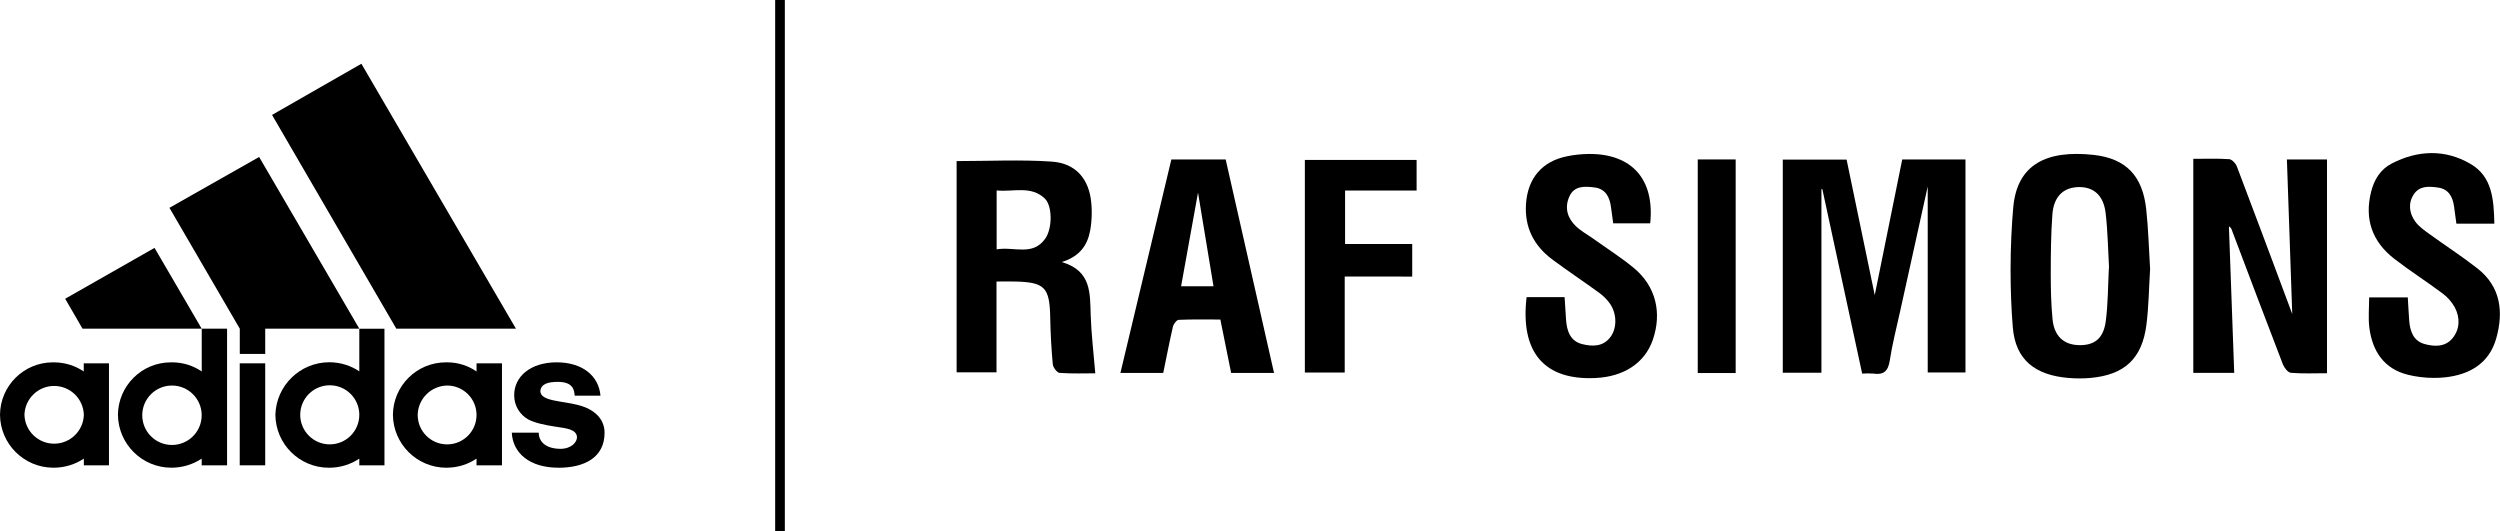 <!-- Generated by IcoMoon.io -->
<svg version="1.1" xmlns="http://www.w3.org/2000/svg" width="4817" height="1024" viewBox="0 0 4817 1024">
<title></title>
<g id="icomoon-ignore">
</g>
<path d="M3509.527 364.404v353.745h-74.473v-410.671h122.973l54.225 261.213 52.969-261.492h121.856v410.531h-72.751v-358.4c-18.199 82.246-35.7 161.233-53.108 240.268-6.982 31.697-15.127 63.255-20.061 95.325-3.165 20.48-12.055 27.927-31.884 24.902-3.182-0.232-6.893-0.364-10.636-0.364s-7.454 0.132-11.13 0.393l0.494-0.028-76.707-355.375z"></path>
<path d="M4304.896 718.383h-78.848v-412.346c23.273 0 46.545-0.884 69.213 0.652 5.306 0.372 12.474 8.145 14.708 13.964 33.839 88.855 66.979 177.943 100.259 266.985 2.327 6.237 4.655 12.474 6.47 17.501l-10.287-297.891h77.265v411.881c-23.505 0-46.545 1.117-69.539-0.791-5.725-0.465-12.94-9.775-15.546-16.524-33.094-85.783-65.489-171.846-98.025-257.862-0.83-3.366-2.978-6.121-5.851-7.742l-0.061-0.031z"></path>
<path d="M1843.2 310.365c62.464 0 122.927-3.072 182.924 0.977 47.29 3.165 72.937 34.025 76.707 81.175 0.46 5.098 0.722 11.028 0.722 17.019 0 11.944-1.041 23.644-3.038 35.016l0.176-1.207c-5.027 27.927-19.13 50.595-54.97 61.533 57.856 16.989 54.272 60.509 55.855 102.726 1.164 36.538 5.632 72.983 8.844 111.709-19.782 0-44.311 0.931-68.655-0.791-4.98-0.372-12.66-10.426-13.265-16.57-2.793-29.975-4.375-60.183-4.934-90.298-1.117-57.763-10.38-67.817-67.258-69.213-11.404-0.279-22.807 0-36.259 0v175.011h-76.847zM1920.326 480.489c33.606-5.958 69.818 13.964 94.022-21.225 13.452-19.503 13.638-62.697-1.35-76.847-26.857-25.414-60.509-12.148-92.672-15.5z"></path>
<path d="M4142.825 518.516c-2.234 35.98-2.653 71.68-7.075 107.055-8.285 65.489-42.17 96.815-108.172 102.679-6.275 0.573-13.572 0.9-20.945 0.9s-14.67-0.327-21.877-0.967l0.932 0.067c-63.86-5.306-102.4-34.351-107.427-97.745-2.731-32.928-4.288-71.27-4.288-109.976 0-42.704 1.895-84.966 5.606-126.706l-0.387 5.398c7.354-82.711 64.559-110.639 154.764-100.771 62.976 6.982 94.441 40.82 101.376 104.681 4.189 38.4 5.12 77.126 7.494 115.386zM4063.697 515.631c-2.001-34.583-2.42-70.237-6.609-105.425-4.049-34.211-23.645-50.688-52.829-49.711s-47.244 18.618-49.757 53.015c-2.746 37.748-3.072 75.729-3.119 113.571 0 29.37 0.605 58.833 3.444 88.017 3.212 32.582 21.457 49.059 50.409 49.897 30.348 0.884 47.895-12.753 52.224-46.545s4.143-67.817 5.958-102.772z"></path>
<path d="M2454.807 718.522h-82.665l-20.759-102.865c-26.484 0-53.341-0.605-80.151 0.605-4.049 0-10.054 8.099-11.264 13.359-6.796 29.277-12.381 58.88-18.618 88.948h-82.525l98.164-411.369h104.634zM2308.329 371.060l-32.582 180.457h62.417z"></path>
<path d="M4806.144 430.964h-73.169c-1.629-11.497-3.212-22.761-4.655-34.025-2.7-18.618-11.078-32.908-30.86-35.561-16.849-2.281-35.235-4.049-46.545 13.033s-8.89 36.259 2.653 52.317c6.982 9.728 17.641 17.129 27.555 24.297 30.673 22.295 62.697 42.868 92.486 66.234 45.009 35.328 50.455 83.782 36.166 134.609-13.591 48.64-51.898 70.191-98.816 75.217-6.311 0.668-13.635 1.049-21.047 1.049-17.808 0-35.103-2.198-51.627-6.339l1.46 0.31c-46.080-11.217-68.655-45.335-74.473-90.577-2.374-18.618-0.419-38.214-0.419-58.508h74.473c0.931 15.546 1.629 30.022 2.7 44.497 1.536 20.573 8.006 39.424 29.603 45.335 18.618 5.167 39.61 6.191 53.853-11.124s14.848-39.238 4.655-59.066c-6.080-11.009-14.18-20.179-23.878-27.299l-0.232-0.163c-30.348-22.761-62.464-43.148-92.486-66.327-42.729-33.047-58.228-76.567-44.823-129.676 6.004-23.692 18.292-43.241 40.122-54.412 50.223-25.647 102.4-27.462 150.993 0.838 42.496 24.529 45.149 68.934 46.313 115.34z"></path>
<path d="M2941.44 572.509h73.216c0.931 14.848 1.815 29.184 2.793 43.473 1.489 21.457 8.052 41.239 30.813 46.964 19.549 4.934 40.634 5.585 55.017-13.964 12.335-16.756 12.335-44.032-0.977-63.581-5.867-8.274-12.831-15.297-20.777-21.045l-0.261-0.18c-30.022-21.923-61.068-42.403-90.81-64.652-35.188-26.345-53.108-61.533-50.176-106.449 3.258-49.617 31.139-82.618 79.686-92.067 12.364-2.594 26.649-4.177 41.269-4.374l0.157-0.002c82.897-0.605 127.023 48.826 118.225 133.632h-71.308c-1.396-10.287-2.793-20.108-4.049-29.929-2.513-20.015-10.054-36.631-32.582-39.284-18.618-2.188-38.679-3.537-48.081 18.060s-3.351 41.425 13.219 57.065c9.309 8.937 21.271 15.36 31.977 22.993 26.438 18.897 54.086 36.352 79.127 57.018 42.403 35.095 54.831 86.109 36.678 138.659-15.313 44.311-55.575 71.075-110.685 73.495-98.304 4.608-145.036-49.385-132.468-155.834z"></path>
<path d="M2590.999 532.852v184.879h-76.8v-409.6h215.319v58.927h-137.821v103.052h129.35v62.79z"></path>
<path d="M3344.291 718.755h-73.076v-411.555h73.076z"></path>
<path d="M1075.805 901.167c-55.017 0-87.738-27.927-89.693-67.491h51.852c0 12.335 7.82 30.487 41.239 31.139 22.295 0 32.582-13.033 32.582-22.714-1.35-15.453-20.945-16.803-41.891-20.061s-38.586-7.075-51.665-13.638c-16.494-9.178-27.469-26.507-27.469-46.399 0-0.297 0.002-0.593 0.007-0.889l-0.001 0.045c0-35.142 30.767-63.023 81.873-63.023 49.478 0 81.082 25.926 84.387 64.279h-49.804c-0.605-10.333-2.607-26.624-32.070-26.624-19.549 0-32.582 4.003-34.025 17.548 0 20.108 41.239 18.618 73.356 27.229 30.673 7.727 50.409 26.577 50.409 53.201 0 48.593-39.889 67.491-89.041 67.491z"></path>
<path d="M125.58 575.628l172.172-98.025 90.857 155.695h-229.609l-33.42-57.67z"></path>
<path d="M461.917 700.044h49.105v196.515h-49.105v-196.515z"></path>
<path d="M47.104 799.279c0.909 30.909 26.183 55.619 57.228 55.619s56.318-24.71 57.226-55.535l0.002-0.084c-0.909-30.909-26.183-55.619-57.228-55.619s-56.318 24.71-57.226 55.535l-0.002 0.084zM102.4 901.167c-56.275-0.286-101.849-45.697-102.4-101.882v-0.052c0.447-55.905 45.871-101.052 101.838-101.052 0.197 0 0.395 0.001 0.592 0.002h-0.030c0.423-0.006 0.923-0.010 1.423-0.010 21.467 0 41.402 6.561 57.909 17.788l-0.359-0.23v-15.686h48.593v196.515h-48.407v-12.94c-16.364 10.997-36.513 17.552-58.192 17.552-0.34 0-0.68-0.002-1.020-0.005h0.052z"></path>
<path d="M696.32 122.833l-172.172 98.583 239.476 411.881h230.493l-297.798-510.464z"></path>
<path d="M274.106 799.279c-0.004 0.249-0.006 0.542-0.006 0.837 0 31.619 25.632 57.251 57.251 57.251s57.251-25.632 57.251-57.251c0-31.486-25.417-57.035-56.852-57.25h-0.020c-0.14-0.001-0.305-0.002-0.47-0.002-31.306 0-56.734 25.169-57.153 56.376v0.039zM330.473 901.167c-0.057 0-0.125 0-0.192 0-56.521 0-102.414-45.503-103.045-101.875l-0.001-0.060c0.522-55.924 45.979-101.058 101.977-101.058 0.443 0 0.886 0.003 1.328 0.008l-0.067-0.001c0.397-0.006 0.867-0.009 1.337-0.009 21.25 0 40.966 6.565 57.231 17.777l-0.339-0.221v-82.432h48.826v263.261h-48.919v-12.94c-16.365 10.944-36.48 17.487-58.119 17.548h-0.016z"></path>
<path d="M326.47 400.431l172.823-97.978 193.024 330.845h-181.295v48.64h-49.012v-48.64l-135.54-232.867z"></path>
<path d="M804.817 799.279c0 0.083-0.001 0.18-0.001 0.278 0 31.31 25.382 56.692 56.692 56.692s56.692-25.382 56.692-56.692c0-31.179-25.17-56.48-56.299-56.691h-0.020c-31.155 0.33-56.367 25.314-57.064 56.348l-0.001 0.065zM859.788 901.213c-56.394-0.155-102.122-45.605-102.725-101.877v-0.057c0.499-55.942 45.965-101.099 101.977-101.099 0.263 0 0.526 0.001 0.789 0.003h-0.040c0.54-0.010 1.176-0.016 1.814-0.016 21.154 0 40.774 6.57 56.931 17.781l-0.33-0.217v-15.686h49.012v196.515h-49.059v-12.94c-16.179 10.993-36.143 17.551-57.639 17.551-0.273 0-0.545-0.001-0.817-0.003h0.042z"></path>
<path d="M578.467 799.279c0 31.439 25.486 56.925 56.925 56.925s56.925-25.486 56.925-56.925v0c0-31.439-25.486-56.925-56.925-56.925s-56.925 25.486-56.925 56.925v0zM692.317 633.344h48.454v263.261h-48.454v-12.94c-16.35 10.996-36.484 17.551-58.148 17.551-0.306 0-0.612-0.001-0.918-0.004h0.047c-56.385-0.155-102.101-45.61-102.679-101.88v-0.055c1.501-56.259 47.465-101.294 103.948-101.294 21.528 0 41.527 6.542 58.12 17.746l-0.368-0.235z"></path>
<path d="M1493.597 0h18.618v1024h-18.618v-1024z"></path>
</svg>
